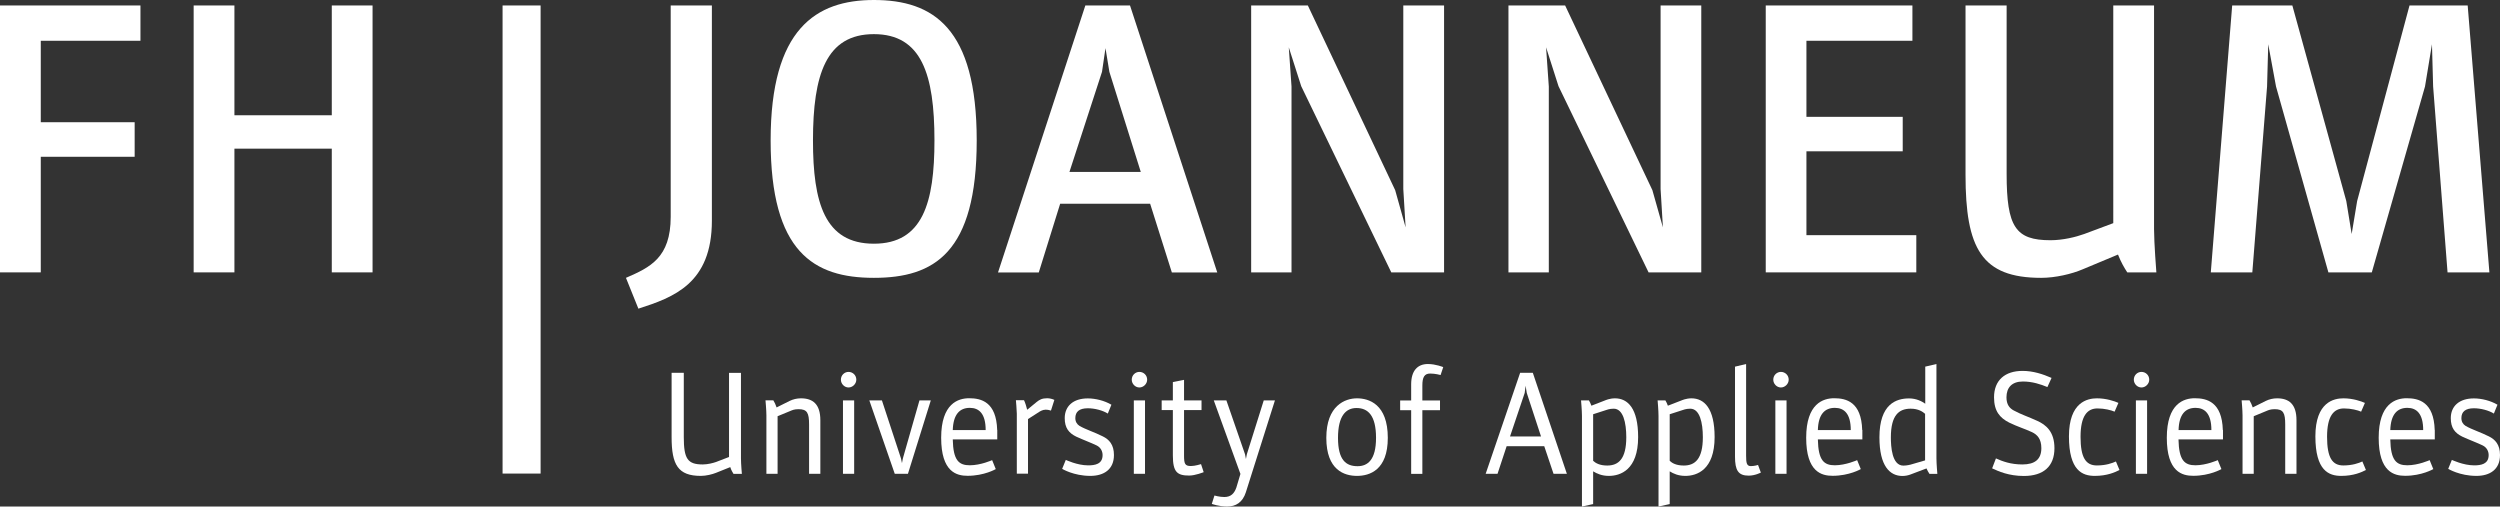 <?xml version="1.0" encoding="UTF-8"?>
<svg id="Ebene_2" data-name="Ebene 2" xmlns="http://www.w3.org/2000/svg" viewBox="0 0 301.7 61.13">
  <rect x="0" y="0" width="301.7" height="61.13" fill="#333333" stroke="none"/>
  <defs>
    <style>
      .fh-fill {
        fill: #fff;
      }
    </style>
  </defs>
  <g id="Ebene_1-2" data-name="Ebene 1">
    <g>
      <g>
        <path class="fh-fill" d="M81.05,44.99h1.47v7.76c0,2.62,.46,3.3,2.29,3.3,.6,0,1.28-.18,1.61-.3l1.56-.6v-10.15h1.44v10.31c0,.67,.11,1.88,.11,1.88h-1.01c-.12-.2-.27-.44-.39-.82l-1.72,.69c-.44,.18-1.2,.37-1.83,.37-2.75,0-3.53-1.33-3.53-4.68v-7.76Z"/>
        <path class="fh-fill" d="M93.33,48.32c.16,.27,.25,.44,.39,.85l1.56-.78c.43-.21,.89-.32,1.38-.32,1.42,0,2.34,.69,2.34,2.64v6.47h-1.36v-5.94c0-1.42-.23-1.86-1.28-1.86-.5,0-.8,.14-.8,.14l-1.72,.71v6.95h-1.35v-7.04c0-.62-.11-1.83-.11-1.83h.94Z"/>
        <path class="fh-fill" d="M102.4,44.88c.5,0,.94,.39,.94,.94,0,.5-.44,.94-.94,.94s-.92-.44-.92-.94c0-.55,.44-.94,.92-.94Zm-.67,12.3v-8.86h1.35v8.86h-1.35Z"/>
        <path class="fh-fill" d="M107.98,57.18l-3.07-8.86h1.52l2.3,7,.12,.57,.11-.57,2-7h1.37l-2.76,8.86h-1.6Z"/>
        <path class="fh-fill" d="M120.35,51.9v1.13h-5.37c.05,2.55,.74,3.12,2.06,3.12s2.69-.62,2.69-.62l.44,1.08s-1.38,.81-3.4,.81c-1.31,0-3.19-.44-3.19-4.59s2.07-4.77,3.38-4.77c1.45,0,3.28,.44,3.38,3.83Zm-5.37,0h3.97c0-1.98-.8-2.68-1.91-2.68-1.24,0-2,.8-2.06,2.68Z"/>
        <path class="fh-fill" d="M123.59,48.32c.14,.3,.28,.76,.37,1.13l1.17-.96c.32-.25,.62-.43,1.24-.43,.32,0,.64,.09,.87,.2l-.41,1.29c-.18-.05-.37-.11-.64-.11-.37,0-.67,.21-.69,.21l-1.44,.92v6.59h-1.35v-7.23c0-.39-.11-1.63-.11-1.63h.97Z"/>
        <path class="fh-fill" d="M134.13,48.83l-.44,1.08c-.62-.39-1.59-.64-2.41-.64-1.05,0-1.51,.43-1.51,1.19,0,.42,.19,.74,.51,.94,.76,.44,1.79,.75,2.8,1.26,.76,.37,1.35,.99,1.35,2.25,0,1.75-1.22,2.52-2.85,2.52-2.02,0-3.4-.85-3.4-.85l.44-1.08s1.38,.66,2.69,.66c.82,0,1.75-.14,1.75-1.24,0-.44-.21-.92-.73-1.17-.66-.32-1.59-.66-2.46-1.06-.89-.44-1.38-1.05-1.38-2.23,0-1.45,1.03-2.38,2.78-2.38,.94,0,2.02,.27,2.85,.76Z"/>
        <path class="fh-fill" d="M137.5,44.88c.5,0,.94,.39,.94,.94,0,.5-.44,.94-.94,.94s-.92-.44-.92-.94c0-.55,.44-.94,.92-.94Zm-.67,12.3v-8.86h1.35v8.86h-1.35Z"/>
        <path class="fh-fill" d="M141.54,48.32v-2.21l1.35-.27v2.48h2.11v1.17h-2.11v5.49c0,1.01,.12,1.26,.83,1.26,.5,0,1.22-.23,1.22-.23l.32,.97s-1.01,.41-1.75,.41c-1.45,0-1.97-.42-1.97-2.43v-5.47h-1.35v-1.17h1.35Z"/>
        <path class="fh-fill" d="M149.69,57.18l-3.21-8.86h1.52l2.25,6.5,.11,.57,.11-.57,2.04-6.5h1.35l-3.51,11.09c-.39,1.22-1.21,1.72-2.27,1.72-.96,0-1.84-.32-1.84-.32l.32-1.01s.62,.18,1.19,.18c.81,0,1.2-.44,1.45-1.13l.5-1.67Z"/>
        <path class="fh-fill" d="M167.48,52.84c0,3.9-2.2,4.59-3.72,4.59s-3.7-.69-3.7-4.59,2.27-4.77,3.7-4.77,3.72,.69,3.72,4.77Zm-6.01,0c0,2.69,.97,3.42,2.36,3.42,1.2,0,2.23-.73,2.23-3.42s-.96-3.6-2.36-3.6c-1.26,0-2.23,.92-2.23,3.6Z"/>
        <path class="fh-fill" d="M174.17,44.3l-.32,.96s-.62-.18-1.26-.18c-.69,0-.94,.44-.94,1.44v1.81h2.13v1.17h-2.13v7.69h-1.35v-7.69h-1.33v-1.17h1.33v-1.95c0-1.63,.76-2.45,2.02-2.45,.95,0,1.84,.37,1.84,.37Z"/>
        <path class="fh-fill" d="M179.29,57.18l4.16-12.19h1.53l4.11,12.19h-1.61l-1.12-3.33h-4.54l-1.1,3.33h-1.44Zm4.82-10.63l-.11,.87-1.77,5.25h3.74l-1.72-5.25-.14-.87Z"/>
        <path class="fh-fill" d="M191.75,48.32c.12,.2,.2,.37,.3,.64l1.65-.64s.55-.25,1.19-.25c1.54,0,2.8,1.19,2.8,4.68,0,3.97-2.16,4.68-3.53,4.68-.85,0-1.44-.27-1.9-.55v3.95l-1.35,.3v-10.93c0-.67-.11-1.88-.11-1.88h.94Zm.51,1.67v5.62c.29,.27,.78,.57,1.7,.57,1.35,0,2.3-.78,2.3-3.42,0-1.74-.37-3.44-1.52-3.44-.51,0-.9,.16-.9,.16l-1.58,.51Z"/>
        <path class="fh-fill" d="M200.98,48.32c.12,.2,.2,.37,.3,.64l1.65-.64s.55-.25,1.19-.25c1.54,0,2.8,1.19,2.8,4.68,0,3.97-2.16,4.68-3.53,4.68-.85,0-1.44-.27-1.89-.55v3.95l-1.35,.3v-10.93c0-.67-.11-1.88-.11-1.88h.94Zm.52,1.67v5.62c.28,.27,.78,.57,1.7,.57,1.35,0,2.3-.78,2.3-3.42,0-1.74-.37-3.44-1.52-3.44-.51,0-.9,.16-.9,.16l-1.58,.51Z"/>
        <path class="fh-fill" d="M209.37,44.25l1.35-.32v11.06c0,.87,.07,1.26,.57,1.26,.44,0,.87-.14,.87-.14l.34,.92s-.69,.37-1.47,.37c-1.26,0-1.65-.64-1.65-2.3v-10.84Z"/>
        <path class="fh-fill" d="M214.92,44.88c.5,0,.94,.39,.94,.94,0,.5-.44,.94-.94,.94s-.92-.44-.92-.94c0-.55,.44-.94,.92-.94Zm-.67,12.3v-8.86h1.35v8.86h-1.35Z"/>
        <path class="fh-fill" d="M224.75,51.9v1.13h-5.37c.05,2.55,.74,3.12,2.05,3.12s2.69-.62,2.69-.62l.44,1.08s-1.38,.81-3.4,.81c-1.31,0-3.19-.44-3.19-4.59s2.07-4.77,3.38-4.77c1.45,0,3.28,.44,3.38,3.83Zm-5.37,0h3.97c0-1.98-.8-2.68-1.92-2.68-1.24,0-2,.8-2.05,2.68Z"/>
        <path class="fh-fill" d="M232.32,44.25l1.37-.32v11.38c0,.67,.11,1.88,.11,1.88h-.95c-.14-.21-.25-.41-.36-.66l-1.93,.73c-.28,.11-.64,.18-.97,.18-1.52,0-2.78-1.19-2.78-4.66,0-4.04,2.04-4.7,3.58-4.7,.87,0,1.54,.35,1.95,.64v-4.46Zm-4.13,8.52c0,1.08,.11,3.42,1.51,3.42,.41,0,.87-.12,.87-.12l1.75-.51v-5.62c-.28-.25-.81-.62-1.74-.62-1.4,0-2.39,.76-2.39,3.46Z"/>
        <path class="fh-fill" d="M247.59,45.59l-.51,1.12c-.82-.34-1.81-.67-2.96-.67-1.33,0-1.98,.74-1.98,1.91,0,.87,.37,1.31,.87,1.58,.94,.51,1.72,.74,2.85,1.26,1.06,.48,2.07,1.31,2.07,3.3,0,2.21-1.35,3.35-3.69,3.35-1.84,0-3.08-.57-3.83-.92l.46-1.2c.78,.35,1.77,.73,3.19,.73,1.51,0,2.29-.62,2.29-1.97,0-1.12-.5-1.63-1.13-1.93-.96-.44-1.7-.64-2.75-1.15-1.12-.57-1.83-1.37-1.83-3.05,0-2.07,1.33-3.19,3.44-3.19,1.28,0,2.46,.39,3.51,.85Z"/>
        <path class="fh-fill" d="M255.65,48.62l-.46,1.06c-.41-.18-1.21-.39-2.07-.39-1.24,0-2.04,.92-2.04,3.42s.62,3.46,1.97,3.46c1.1,0,1.86-.28,2.3-.48l.43,1.03c-.53,.27-1.49,.71-2.98,.71s-3.12-.62-3.12-4.77,2.25-4.59,3.38-4.59,2.12,.34,2.59,.55Z"/>
        <path class="fh-fill" d="M258.43,44.88c.5,0,.94,.39,.94,.94,0,.5-.44,.94-.94,.94s-.92-.44-.92-.94c0-.55,.44-.94,.92-.94Zm-.67,12.3v-8.86h1.35v8.86h-1.35Z"/>
        <path class="fh-fill" d="M268.27,51.9v1.13h-5.37c.05,2.55,.74,3.12,2.05,3.12s2.69-.62,2.69-.62l.44,1.08s-1.38,.81-3.4,.81c-1.31,0-3.19-.44-3.19-4.59s2.07-4.77,3.38-4.77c1.45,0,3.28,.44,3.38,3.83Zm-5.37,0h3.97c0-1.98-.8-2.68-1.91-2.68-1.24,0-2,.8-2.05,2.68Z"/>
        <path class="fh-fill" d="M271.47,48.32c.16,.27,.25,.44,.39,.85l1.56-.78c.43-.21,.89-.32,1.38-.32,1.42,0,2.34,.69,2.34,2.64v6.47h-1.36v-5.94c0-1.42-.23-1.86-1.28-1.86-.49,0-.8,.14-.8,.14l-1.72,.71v6.95h-1.35v-7.04c0-.62-.11-1.83-.11-1.83h.94Z"/>
        <path class="fh-fill" d="M285.4,48.62l-.46,1.06c-.41-.18-1.21-.39-2.07-.39-1.24,0-2.04,.92-2.04,3.42s.62,3.46,1.96,3.46c1.1,0,1.86-.28,2.3-.48l.43,1.03c-.53,.27-1.49,.71-2.98,.71s-3.12-.62-3.12-4.77,2.25-4.59,3.38-4.59,2.12,.34,2.59,.55Z"/>
        <path class="fh-fill" d="M293.83,51.9v1.13h-5.37c.05,2.55,.74,3.12,2.06,3.12s2.69-.62,2.69-.62l.44,1.08s-1.38,.81-3.4,.81c-1.31,0-3.19-.44-3.19-4.59s2.07-4.77,3.38-4.77c1.45,0,3.28,.44,3.38,3.83Zm-5.37,0h3.97c0-1.98-.8-2.68-1.91-2.68-1.24,0-2,.8-2.06,2.68Z"/>
        <path class="fh-fill" d="M301.4,48.83l-.44,1.08c-.62-.39-1.6-.64-2.41-.64-1.04,0-1.51,.43-1.51,1.19,0,.42,.19,.74,.51,.94,.76,.44,1.79,.75,2.8,1.26,.76,.37,1.35,.99,1.35,2.25,0,1.75-1.22,2.52-2.85,2.52-2.02,0-3.4-.85-3.4-.85l.44-1.08s1.38,.66,2.69,.66c.81,0,1.75-.14,1.75-1.24,0-.44-.21-.92-.73-1.17-.66-.32-1.59-.66-2.46-1.06-.89-.44-1.38-1.05-1.38-2.23,0-1.45,1.03-2.38,2.78-2.38,.94,0,2.02,.27,2.85,.76Z"/>
      </g>
      <polygon class="fh-fill" points="0 .66 16.95 .66 16.95 4.92 4.92 4.92 4.92 14.75 16.25 14.75 16.25 18.92 4.92 18.92 4.92 32.87 0 32.87 0 .66"/>
      <polygon class="fh-fill" points="23.37 .66 28.29 .66 28.29 13.91 40.04 13.91 40.04 .66 44.96 .66 44.96 32.87 40.04 32.87 40.04 17.94 28.29 17.94 28.29 32.87 23.37 32.87 23.37 .66"/>
      <polygon class="fh-fill" points="60.65 .66 60.65 15.65 60.65 42.15 60.65 57.15 65.24 57.15 65.24 42.15 65.24 15.65 65.24 .66 60.65 .66"/>
      <path class="fh-fill" d="M136.37,.66h-5.39l-10.54,32.22h4.92l2.58-8.29h10.86l2.62,8.29h5.48L136.37,.66Zm-7.31,20.09l3.93-12.08,.42-2.86,.47,2.86,3.79,12.08h-8.62Z"/>
      <g>
        <path class="fh-fill" d="M105.46,0c-6.98,0-12.46,3.47-12.46,16.95s5.2,16.58,12.46,16.58,12.41-3,12.41-16.58S112.62,0,105.46,0m0,29.41c-5.95,0-7.35-4.96-7.35-12.46,0-7.96,1.59-12.83,7.35-12.83s7.31,4.87,7.31,12.83c0,7.49-1.4,12.46-7.31,12.46"/>
        <polygon class="fh-fill" points="150.99 .66 157.83 .66 168.37 22.95 169.63 27.44 169.35 22.81 169.35 .66 174.27 .66 174.27 32.87 167.9 32.87 157.03 10.4 155.53 5.71 155.86 10.44 155.86 32.87 150.99 32.87 150.99 .66"/>
        <polygon class="fh-fill" points="182.04 .66 188.88 .66 199.41 22.95 200.68 27.44 200.4 22.81 200.4 .66 205.31 .66 205.31 32.87 198.95 32.87 188.08 10.4 186.58 5.71 186.91 10.44 186.91 32.87 182.04 32.87 182.04 .66"/>
        <polygon class="fh-fill" points="213.09 .66 230.79 .66 230.79 4.92 218 4.92 218 14.1 229.62 14.1 229.62 18.26 218 18.26 218 28.38 231.26 28.38 231.26 32.87 213.09 32.87 213.09 .66"/>
        <path class="fh-fill" d="M237.2,21.08V.66h4.96V20.98c0,6.42,1.08,8.01,5.29,8.01,1.5,0,3.04-.38,4.07-.75l3.51-1.31V.66h4.92V27.63c0,1.69,.28,5.24,.28,5.24h-3.51c-.37-.56-.75-1.22-1.12-2.15l-4.26,1.78c-1.31,.56-3.28,1.03-5.01,1.03-7.21,0-9.13-3.56-9.13-12.46"/>
        <polygon class="fh-fill" points="269.38 .66 276.64 .66 283.15 24.26 283.8 28.24 284.46 24.26 290.78 .66 297.8 .66 300.42 32.87 295.37 32.87 293.63 10.44 293.49 5.34 292.65 10.44 286.23 32.87 280.99 32.87 274.67 10.44 273.73 5.34 273.59 10.44 271.81 32.87 266.8 32.87 269.38 .66"/>
        <path class="fh-fill" d="M80.94,.66V26.16c0,4.96-2.5,6.11-5.4,7.37l1.5,3.72c4.25-1.37,8.87-3.03,8.87-10.62V.66h-4.96Z"/>
      </g>
    </g>
  </g>
</svg>
